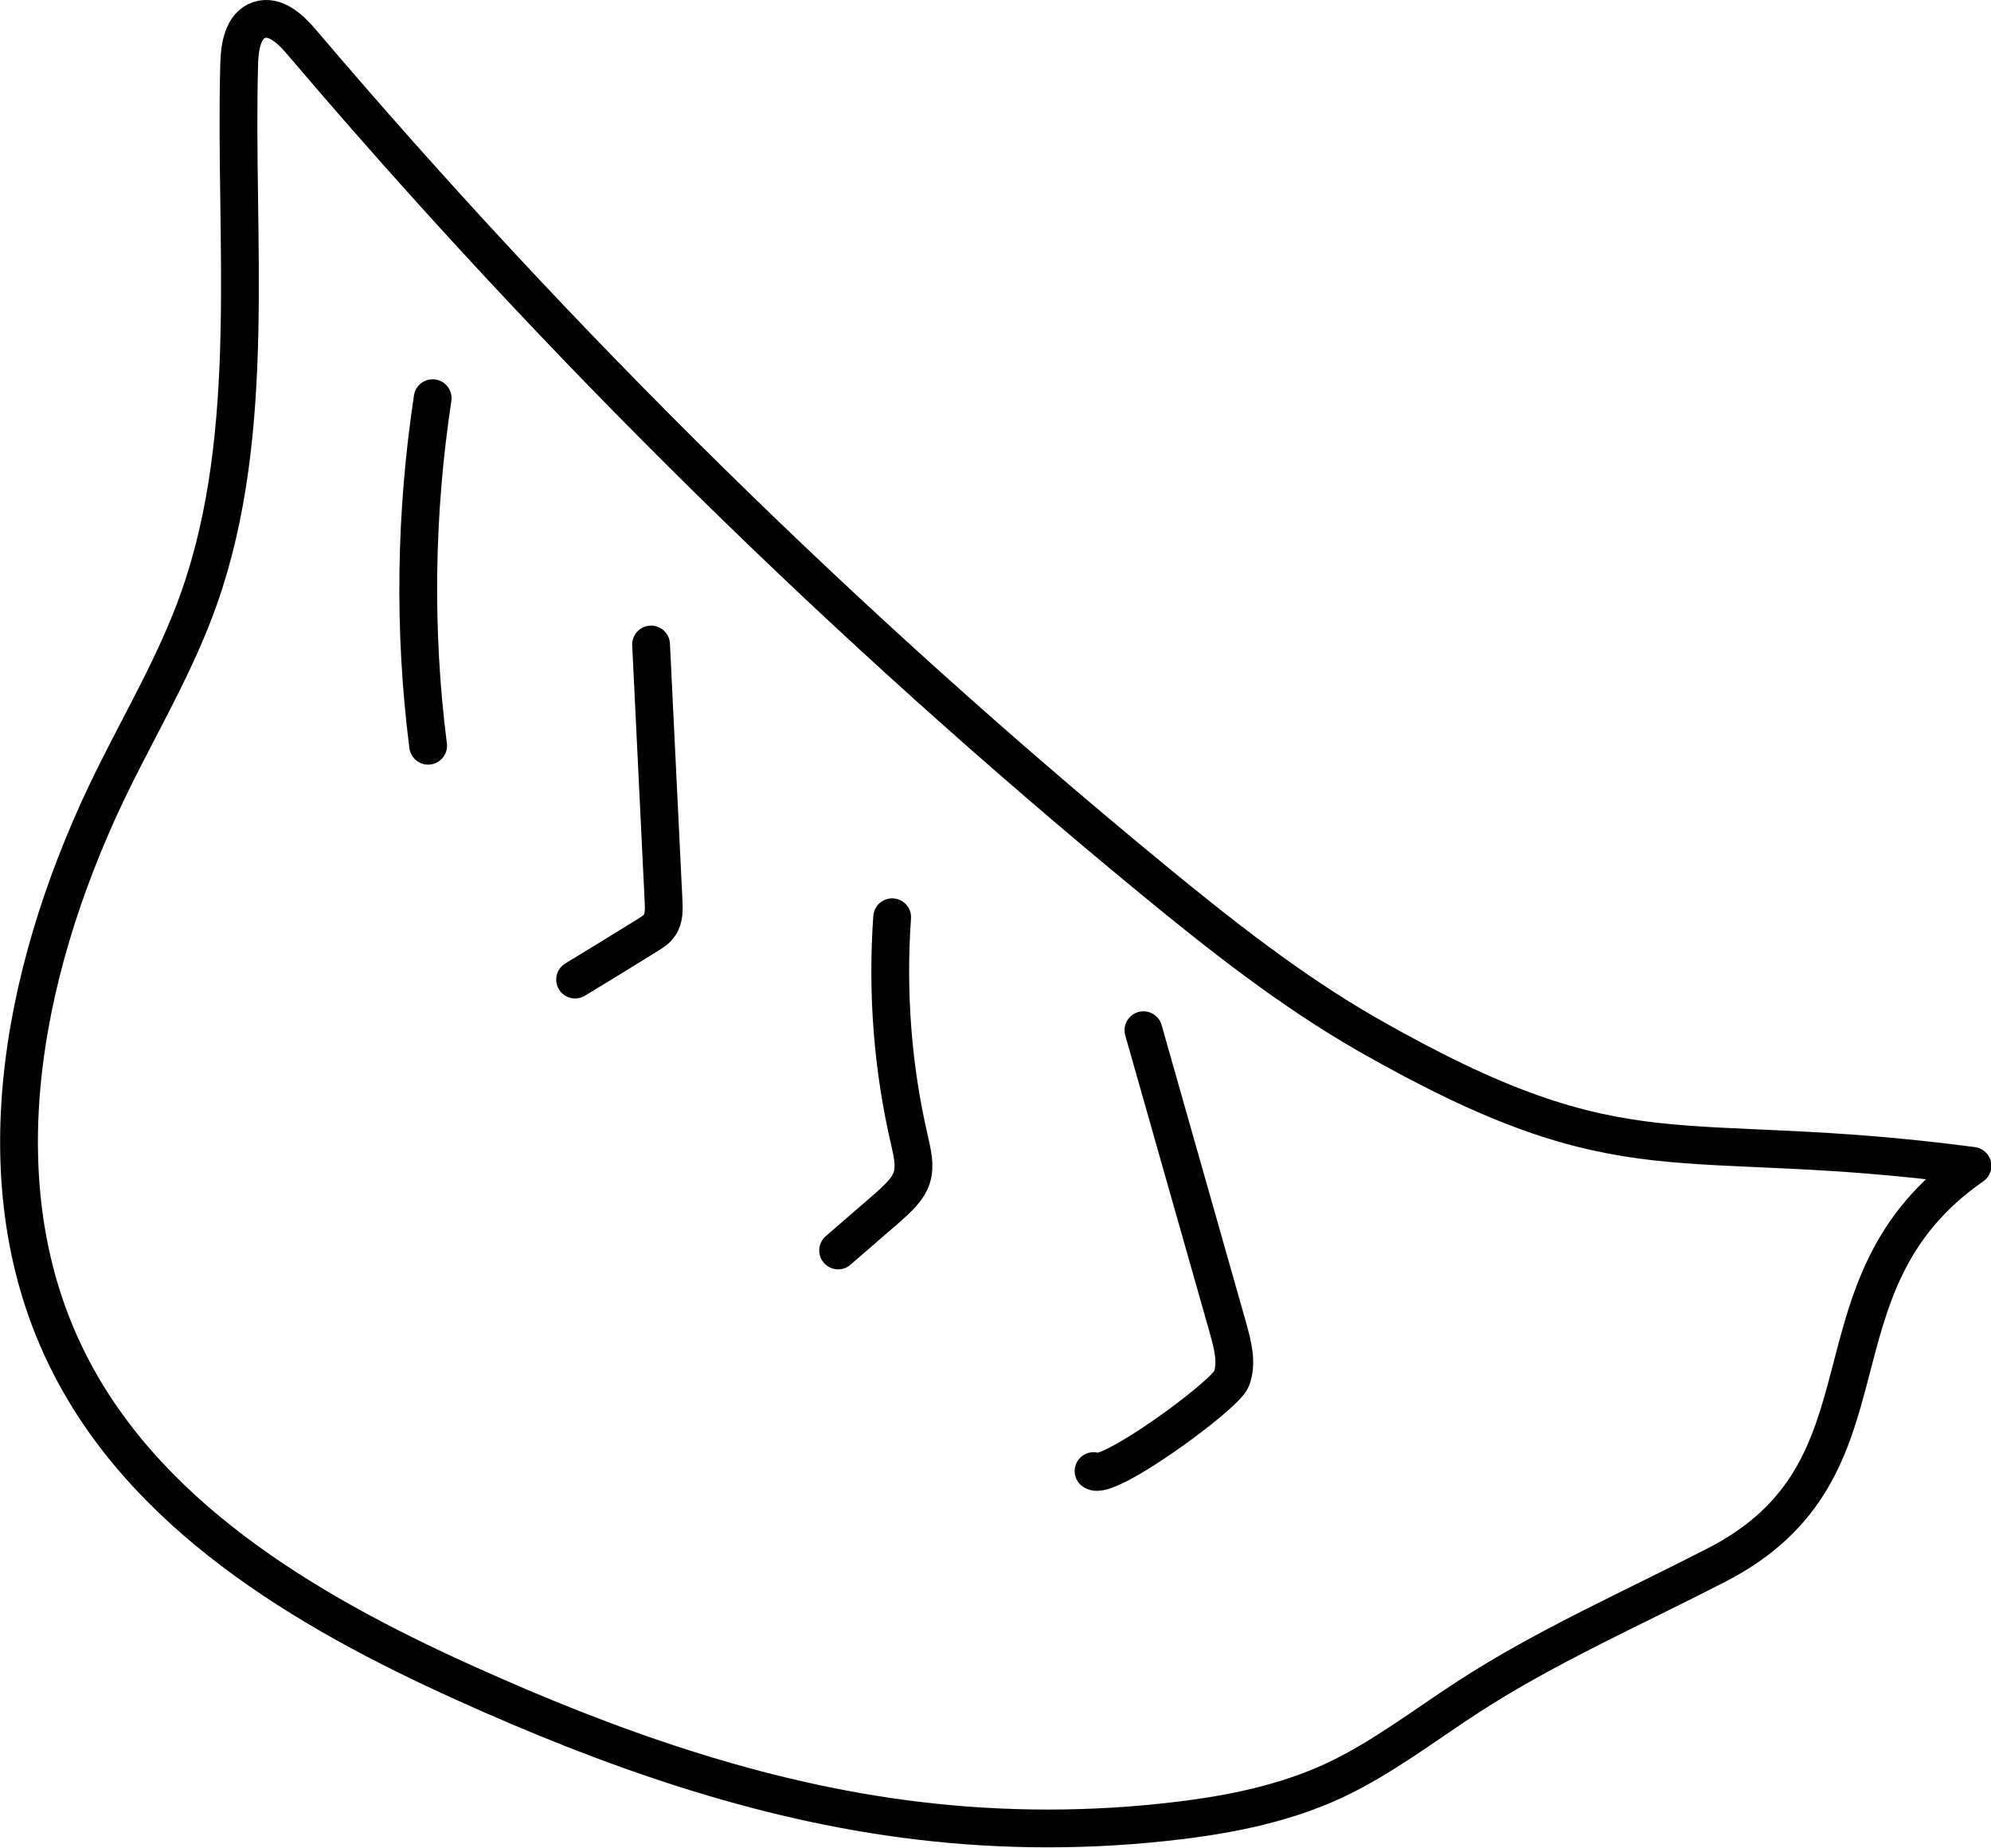 <?xml version="1.0" encoding="UTF-8"?>
<svg id="Layer_2" xmlns="http://www.w3.org/2000/svg" viewBox="0 0 52.69 48.91">
  <defs>
    <style>
      .gyoz-1 {
        fill: none;
        stroke: currentColor;
        stroke-linecap: round;
        stroke-linejoin: round;
      }
    </style>
  </defs>
  <g id="Layer_1-2" data-name="Layer_1">
    <path class="gyoz-1" d="M5.27,15.83c-.58,1.65-1.47,3.17-2.25,4.74-2.35,4.75-3.6,10.53-1.29,15.31,2.02,4.19,6.32,6.75,10.55,8.66,3.82,1.73,7.82,3.15,11.98,3.65,2.3.28,4.64.28,6.94,0,1.41-.17,2.82-.46,4.11-1.06,1.26-.59,2.37-1.45,3.54-2.21,2.08-1.35,4.36-2.35,6.57-3.49,4.96-2.54,2.21-7.39,6.78-10.57-7.96-1.05-9.05.5-16.02-3.48-2.02-1.16-3.86-2.61-5.66-4.09C22.36,16.58,14.81,9.15,7.97,1.1c-.29-.34-.69-.71-1.11-.57-.43.14-.52.71-.53,1.16-.13,4.62.5,9.72-1.06,14.14Z"/>
    <path class="gyoz-1" d="M11.45,10.54c-.46,3.04-.51,6.14-.12,9.2"/>
    <path class="gyoz-1" d="M17.23,17.06l.33,6.78c.01.22.02.46-.1.64-.08.13-.22.21-.35.29-.63.39-1.26.78-1.89,1.16"/>
    <path class="gyoz-1" d="M23.61,24.28c-.14,1.98.01,3.98.46,5.91.07.32.16.66.06.98-.1.31-.36.54-.6.76-.45.39-.9.78-1.35,1.17"/>
    <path class="gyoz-1" d="M30.26,27.27l2.24,7.89c.12.44.25.91.09,1.34s-3.29,2.72-3.65,2.44"/>
  </g>
</svg>